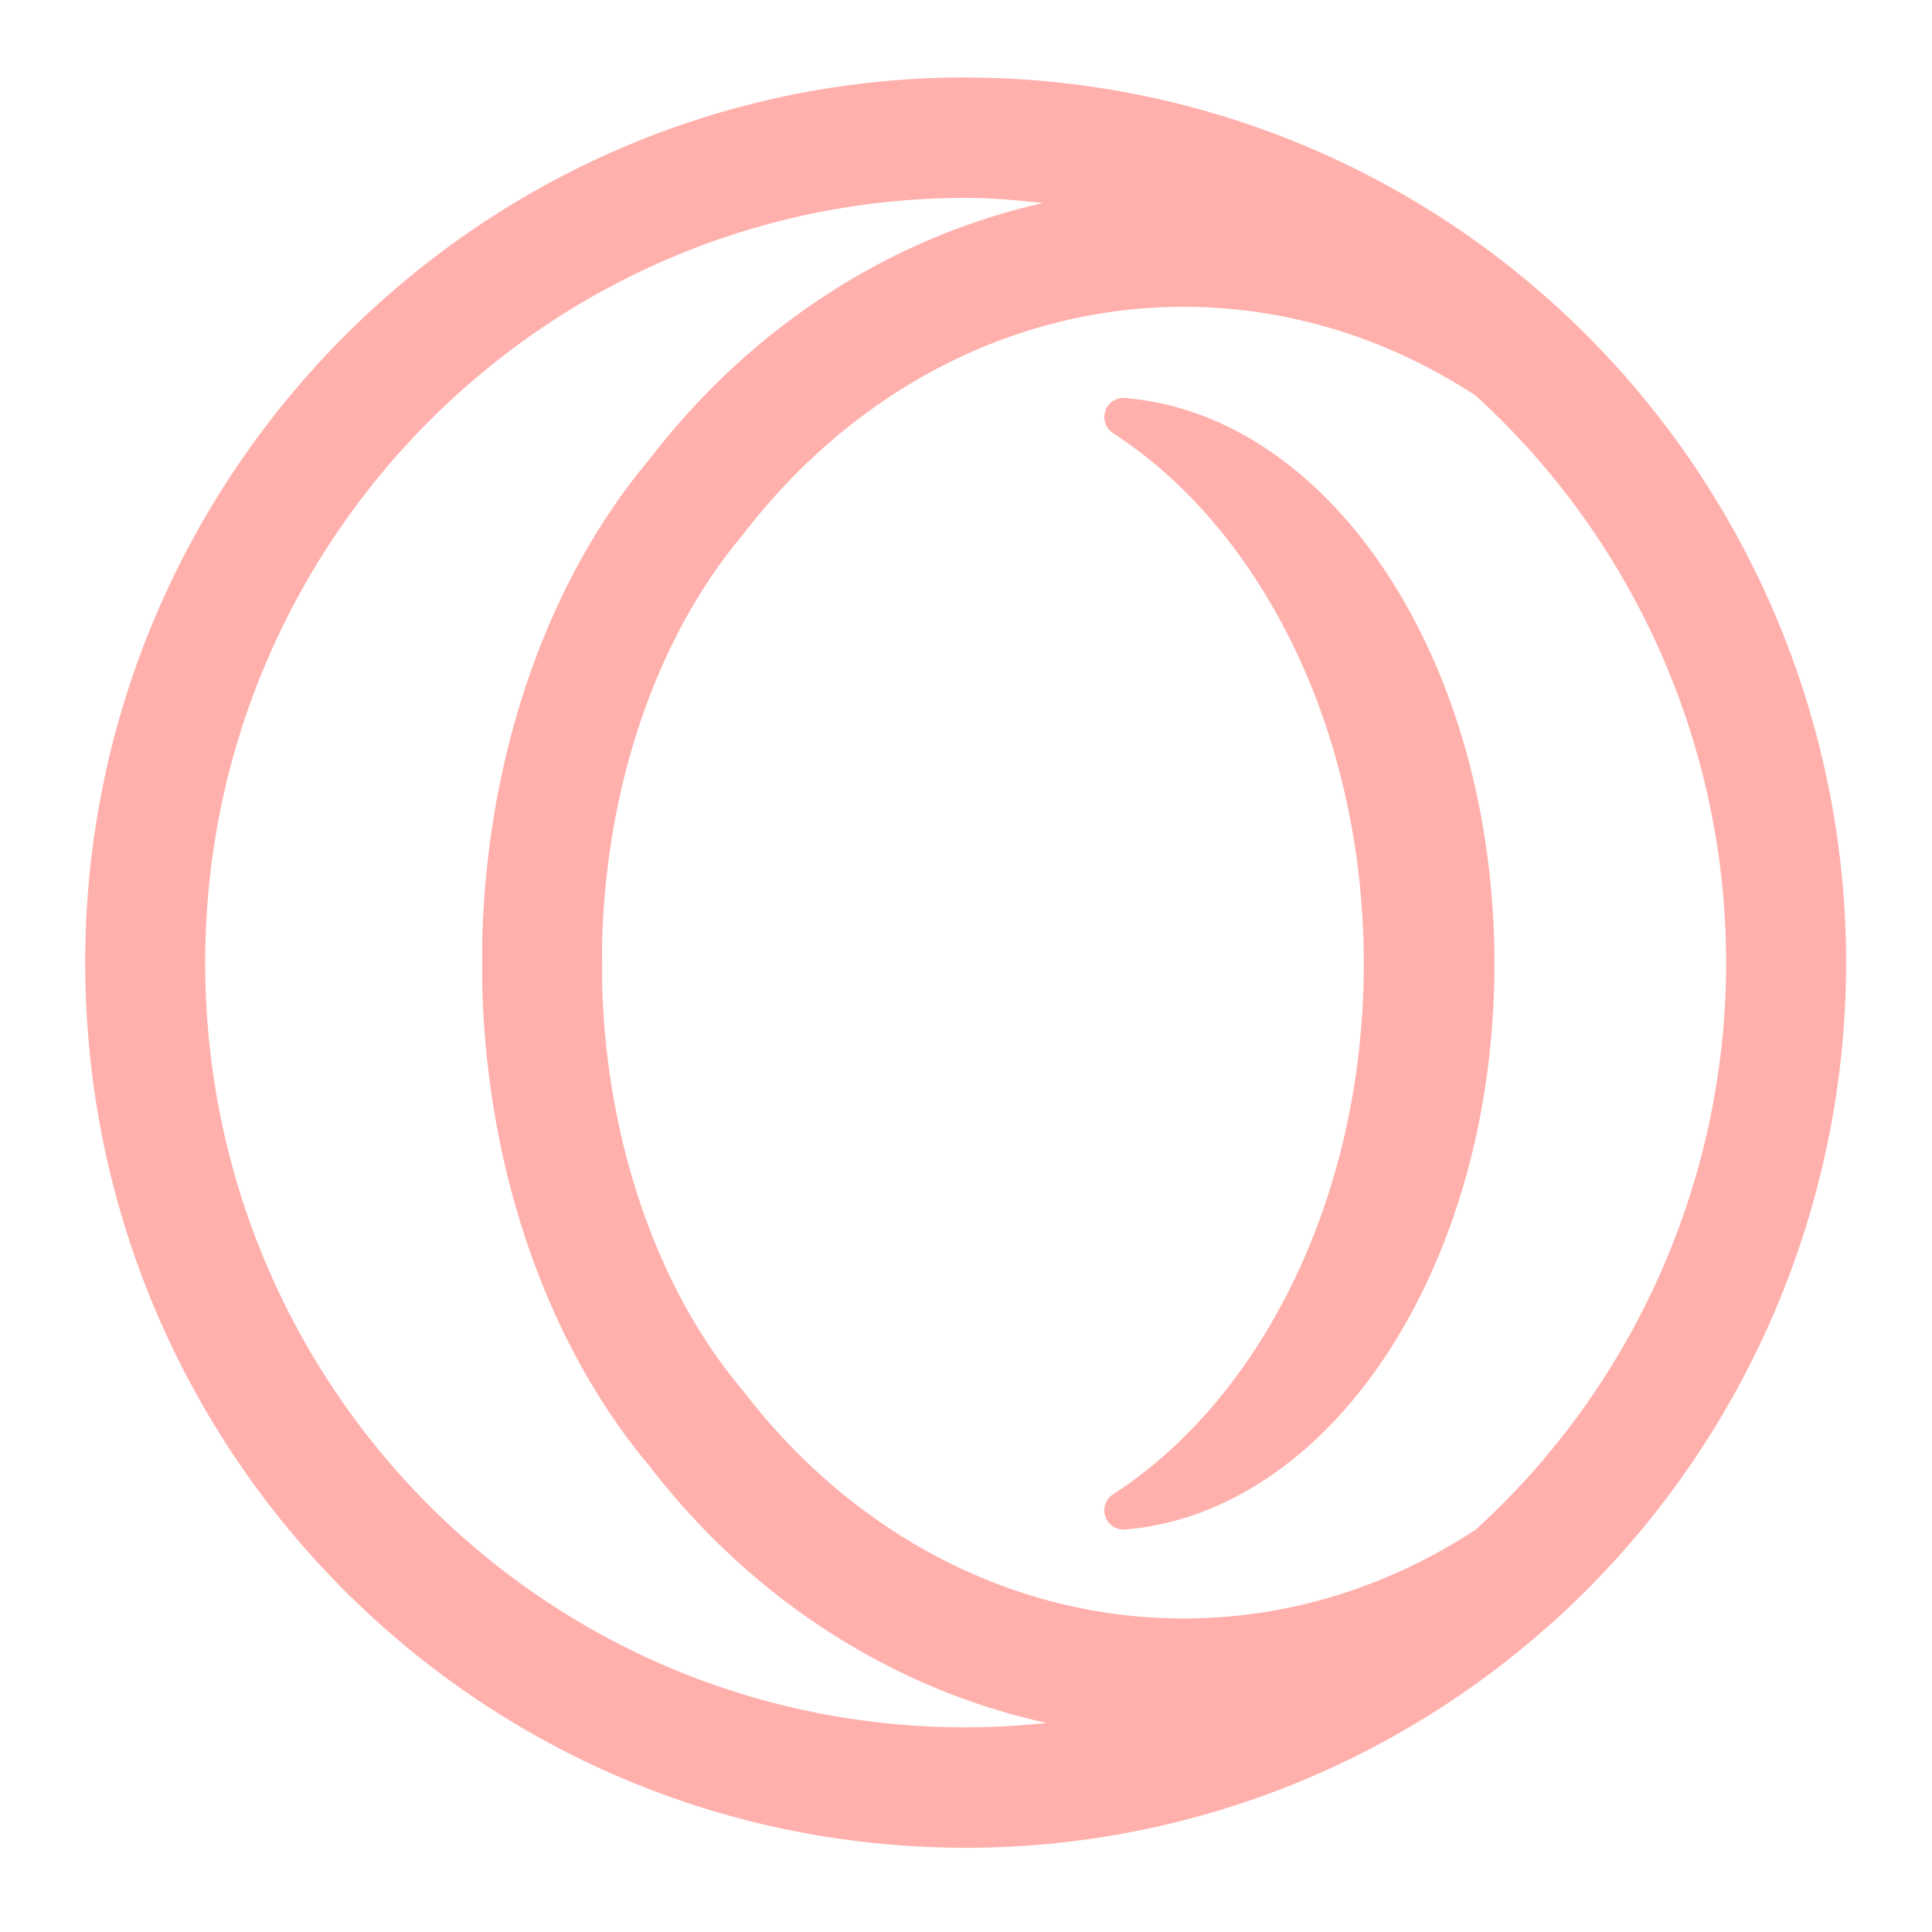 <svg xmlns="http://www.w3.org/2000/svg" id="svg2" width="192" height="192" version="1.1"><g id="layer1" transform="translate(0 -860.362)"><path id="path976" d="M96.002 866.416c-49.32 0-89.469 40.374-89.469 89.947 0 48.094 37.448 87.593 85.215 89.844 1.406.066 2.824.103 4.254.103 21.965 0 43.085-8.091 59.473-22.77a1.948 1.948 0 0 0 .152-.124c18.966-17.058 29.84-41.493 29.84-67.053 0-25.555-10.872-49.99-29.832-67.045-16.285-14.652-37.299-22.776-59.254-22.892l-.05-.002c-.113-.007-.139-.005-.185-.006l-.144-.002zm.078 12.236c-.114 0 .07.002.211.002 2.541.01 5.05.267 7.557.524-15.504 3.505-29.621 12.547-39.944 25.996l-.011.015c-10.468 12.432-16.603 30.27-17.022 49.157a1.948 1.948 0 0 0 0 .043v4.043a1.948 1.948 0 0 0 0 .043c.42 18.741 6.52 36.532 16.936 48.965 10.488 13.647 24.755 22.73 40.39 26.18a77.31 77.31 0 0 1-11.88.364 1.948 1.948 0 0 0-.026 0c-41.271-1.96-73.564-36.016-73.564-77.619 0-42.873 34.651-77.713 77.353-77.713zm22.07 11.073c10.44 0 20.677 3.12 29.674 9.023 16.172 14.72 25.453 35.69 25.453 57.62 0 21.925-9.279 42.891-25.449 57.61-8.994 5.906-19.235 9.03-29.678 9.03-17.165 0-33.467-8.382-44.76-23.13a1.948 1.948 0 0 0-.023-.03l-.119-.149a1.948 1.948 0 0 0-.035-.043c-8.559-10.159-13.796-25.318-14.154-41.36l-.002-3.769c.36-16.14 5.59-31.29 14.275-41.605a1.948 1.948 0 0 0 .057-.07c11.294-14.747 27.597-23.127 44.761-23.127zm-6.068 9.257a1.948 1.948 0 0 0-1.102 3.584c14.917 9.632 25.475 30.099 25.475 53.913 0 23.813-10.558 44.281-25.475 53.91a1.948 1.948 0 0 0 1.22 3.578c10.703-.892 20.137-7.822 26.82-18.16 6.682-10.34 10.71-24.155 10.71-39.328 0-15.175-4.028-28.991-10.71-39.33-6.683-10.34-16.117-17.269-26.82-18.16a1.948 1.948 0 0 0-.118-.007z" style="fill:#ffb0ac;fill-opacity:1;stroke-width:3.042" transform="translate(2.078 20.703) scale(.978)"/></g><style id="style853" type="text/css">.st0{fill:#fff}</style></svg>